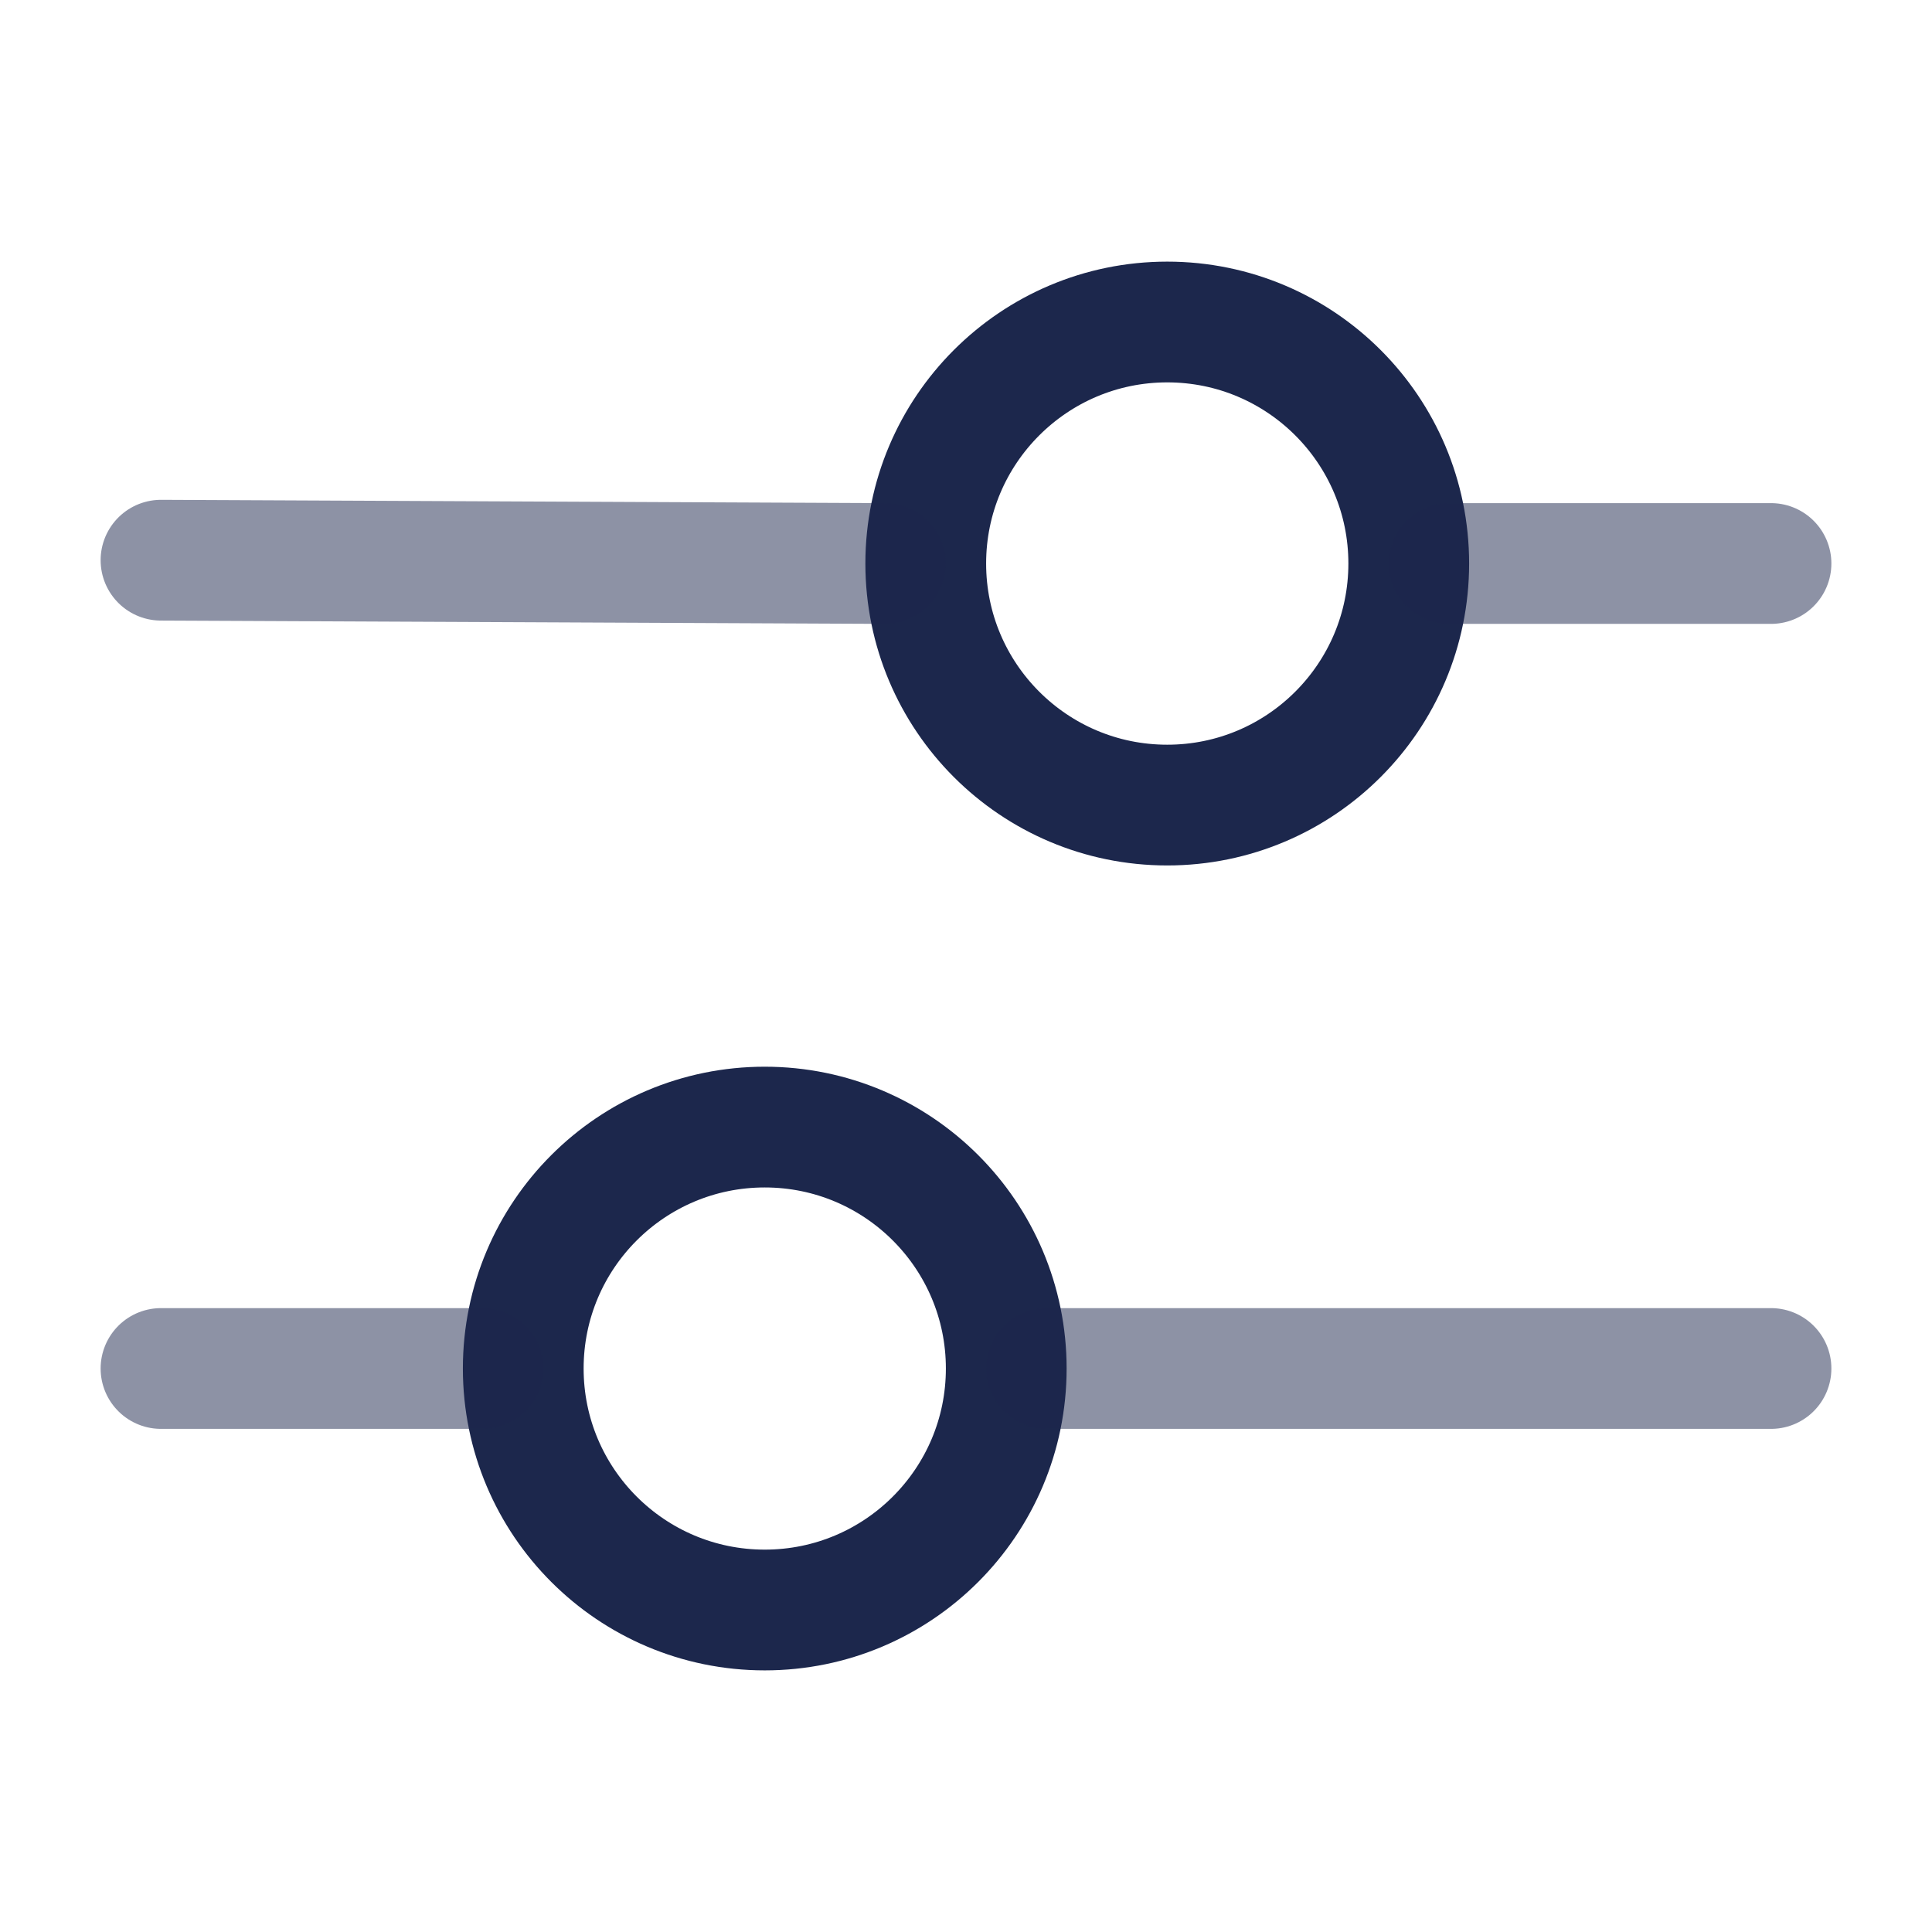 <svg width="24" height="24" viewBox="0 0 24 24" fill="none" xmlns="http://www.w3.org/2000/svg">
<path d="M9.5 14.001C11.157 14.001 12.5 15.344 12.5 17C12.5 18.657 11.157 20 9.5 20C7.843 20 6.5 18.657 6.5 17C6.5 15.344 7.843 14.001 9.5 14.001Z" stroke="#1C274C" stroke-width="1.5"/>
<path d="M14.5 4C12.843 4 11.5 5.344 11.5 7C11.5 8.657 12.843 10.001 14.5 10.001C16.157 10.001 17.5 8.657 17.5 7C17.5 5.344 16.157 4 14.5 4Z" stroke="#1C274C" stroke-width="1.5"/>
<path opacity="0.5" d="M13 17L22 17" stroke="#1C274C" stroke-width="1.5" stroke-linecap="round"/>
<path opacity="0.5" d="M11 7L2 6.959" stroke="#1C274C" stroke-width="1.5" stroke-linecap="round"/>
<path opacity="0.5" d="M2 17L6 17" stroke="#1C274C" stroke-width="1.5" stroke-linecap="round"/>
<path opacity="0.5" d="M22 7L18 7" stroke="#1C274C" stroke-width="1.5" stroke-linecap="round"/>
</svg>
